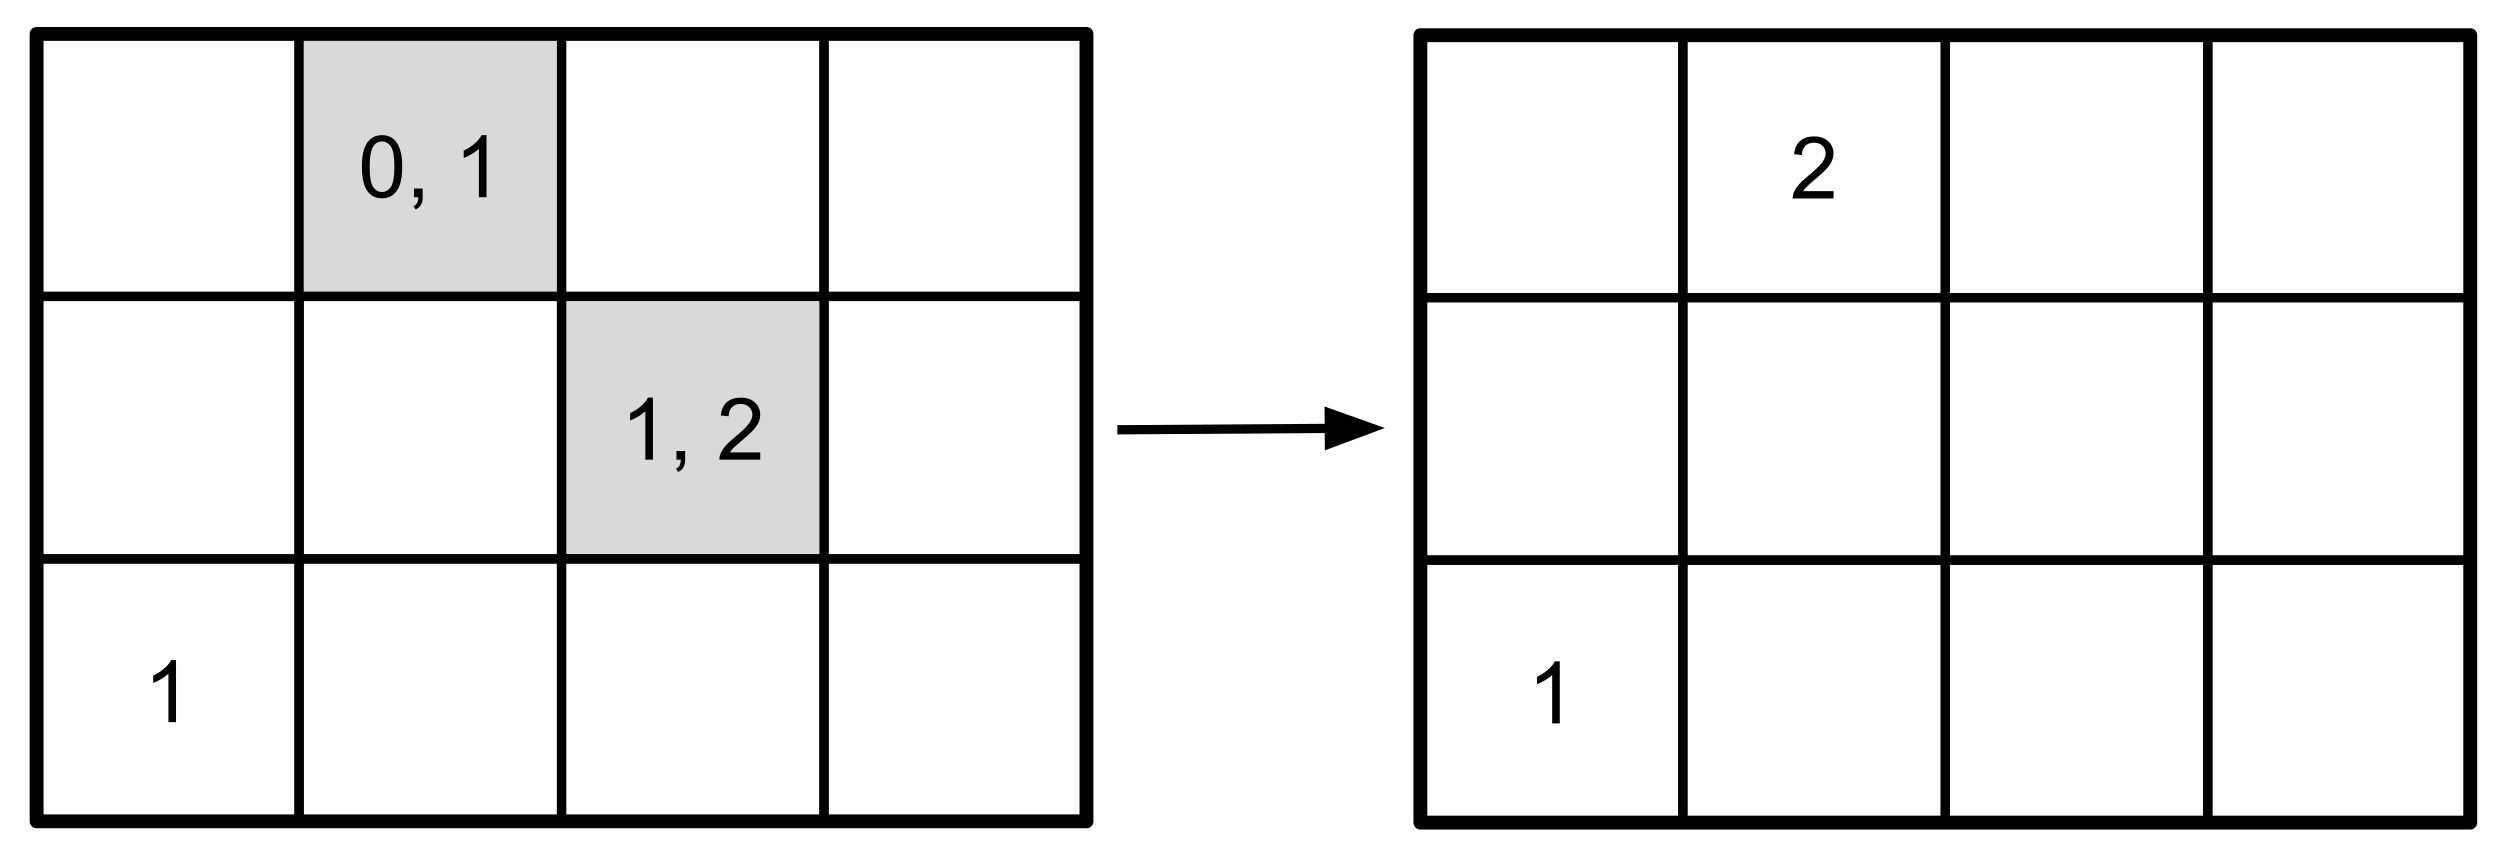 <svg version="1.1" viewBox="0.0 0.0 540.0 183.501" fill="none" stroke="none" stroke-linecap="square" stroke-miterlimit="10" xmlns:xlink="http://www.w3.org/1999/xlink" xmlns="http://www.w3.org/2000/svg"><clipPath id="p.0"><path d="m0 0l540.0 0l0 183.501l-540.0 0l0 -183.501z" clip-rule="nonzero"/></clipPath><g clip-path="url(#p.0)"><path fill="#000000" fill-opacity="0.0" d="m0 0l540.0 0l0 183.501l-540.0 0z" fill-rule="evenodd"/><path fill="#000000" fill-opacity="0.0" d="m7.908 7.333l56.693 0l0 56.693l-56.693 0z" fill-rule="evenodd"/><path stroke="#000000" stroke-width="2.0" stroke-linejoin="round" stroke-linecap="butt" d="m7.908 7.333l56.693 0l0 56.693l-56.693 0z" fill-rule="evenodd"/><path fill="#000000" fill-opacity="0.0" d="m177.987 7.333l56.693 0l0 56.693l-56.693 0z" fill-rule="evenodd"/><path stroke="#000000" stroke-width="2.0" stroke-linejoin="round" stroke-linecap="butt" d="m177.987 7.333l56.693 0l0 56.693l-56.693 0z" fill-rule="evenodd"/><path fill="#000000" fill-opacity="0.0" d="m121.294 7.333l56.693 0l0 56.693l-56.693 0z" fill-rule="evenodd"/><path stroke="#000000" stroke-width="2.0" stroke-linejoin="round" stroke-linecap="butt" d="m121.294 7.333l56.693 0l0 56.693l-56.693 0z" fill-rule="evenodd"/><path fill="#d9d9d9" d="m64.601 7.333l56.693 0l0 56.693l-56.693 0z" fill-rule="evenodd"/><path stroke="#000000" stroke-width="2.0" stroke-linejoin="round" stroke-linecap="butt" d="m64.601 7.333l56.693 0l0 56.693l-56.693 0z" fill-rule="evenodd"/><path fill="#000000" d="m78.17 36.006q0 -2.359 0.484 -3.797q0.484 -1.453 1.438 -2.234q0.969 -0.781 2.422 -0.781q1.078 0 1.891 0.438q0.812 0.422 1.328 1.25q0.531 0.812 0.828 1.984q0.312 1.156 0.312 3.141q0 2.359 -0.484 3.812q-0.484 1.438 -1.453 2.234q-0.953 0.781 -2.422 0.781q-1.922 0 -3.031 -1.391q-1.312 -1.672 -1.312 -5.438zm1.672 0q0 3.297 0.766 4.391q0.781 1.078 1.906 1.078q1.141 0 1.906 -1.094q0.766 -1.094 0.766 -4.375q0 -3.297 -0.766 -4.375q-0.766 -1.078 -1.922 -1.078q-1.125 0 -1.797 0.953q-0.859 1.219 -0.859 4.5zm9.579 6.594l0 -1.875l1.875 0l0 1.875q0 1.031 -0.375 1.656q-0.359 0.641 -1.156 0.984l-0.453 -0.703q0.516 -0.219 0.766 -0.672q0.25 -0.438 0.281 -1.266l-0.938 0zm15.663 0l-1.641 0l0 -10.453q-0.594 0.562 -1.562 1.141q-0.953 0.562 -1.719 0.844l0 -1.594q1.375 -0.641 2.406 -1.562q1.031 -0.922 1.453 -1.781l1.062 0l0 13.406z" fill-rule="nonzero"/><path fill="#000000" fill-opacity="0.0" d="m7.908 64.026l56.693 0l0 56.693l-56.693 0z" fill-rule="evenodd"/><path stroke="#000000" stroke-width="2.0" stroke-linejoin="round" stroke-linecap="butt" d="m7.908 64.026l56.693 0l0 56.693l-56.693 0z" fill-rule="evenodd"/><path fill="#000000" fill-opacity="0.0" d="m177.987 64.026l56.693 0l0 56.693l-56.693 0z" fill-rule="evenodd"/><path stroke="#000000" stroke-width="2.0" stroke-linejoin="round" stroke-linecap="butt" d="m177.987 64.026l56.693 0l0 56.693l-56.693 0z" fill-rule="evenodd"/><path fill="#d9d9d9" d="m121.294 64.026l56.693 0l0 56.693l-56.693 0z" fill-rule="evenodd"/><path stroke="#000000" stroke-width="2.0" stroke-linejoin="round" stroke-linecap="butt" d="m121.294 64.026l56.693 0l0 56.693l-56.693 0z" fill-rule="evenodd"/><path fill="#000000" d="m141.035 99.293l-1.641 0l0 -10.453q-0.594 0.562 -1.562 1.141q-0.953 0.562 -1.719 0.844l0 -1.594q1.375 -0.641 2.406 -1.562q1.031 -0.922 1.453 -1.781l1.062 0l0 13.406zm5.079 0l0 -1.875l1.875 0l0 1.875q0 1.031 -0.375 1.656q-0.359 0.641 -1.156 0.984l-0.453 -0.703q0.516 -0.219 0.766 -0.672q0.25 -0.438 0.281 -1.266l-0.938 0zm18.101 -1.578l0 1.578l-8.828 0q-0.016 -0.594 0.188 -1.141q0.344 -0.906 1.078 -1.781q0.75 -0.875 2.156 -2.016q2.172 -1.781 2.938 -2.828q0.766 -1.047 0.766 -1.969q0 -0.984 -0.703 -1.641q-0.688 -0.672 -1.812 -0.672q-1.188 0 -1.906 0.719q-0.703 0.703 -0.703 1.953l-1.688 -0.172q0.172 -1.891 1.297 -2.875q1.141 -0.984 3.031 -0.984q1.922 0 3.047 1.062q1.125 1.062 1.125 2.641q0 0.797 -0.328 1.578q-0.328 0.781 -1.094 1.641q-0.75 0.844 -2.531 2.344q-1.469 1.234 -1.891 1.688q-0.422 0.438 -0.688 0.875l6.547 0z" fill-rule="nonzero"/><path fill="#000000" fill-opacity="0.0" d="m64.601 64.026l56.693 0l0 56.693l-56.693 0z" fill-rule="evenodd"/><path stroke="#000000" stroke-width="2.0" stroke-linejoin="round" stroke-linecap="butt" d="m64.601 64.026l56.693 0l0 56.693l-56.693 0z" fill-rule="evenodd"/><path fill="#000000" fill-opacity="0.0" d="m7.908 120.719l56.693 0l0 56.693l-56.693 0z" fill-rule="evenodd"/><path stroke="#000000" stroke-width="2.0" stroke-linejoin="round" stroke-linecap="butt" d="m7.908 120.719l56.693 0l0 56.693l-56.693 0z" fill-rule="evenodd"/><path fill="#000000" d="m38.02 155.986l-1.641 0l0 -10.453q-0.594 0.562 -1.562 1.141q-0.953 0.562 -1.719 0.844l0 -1.594q1.375 -0.641 2.406 -1.562q1.031 -0.922 1.453 -1.781l1.062 0l0 13.406z" fill-rule="nonzero"/><path fill="#000000" fill-opacity="0.0" d="m177.987 120.719l56.693 0l0 56.693l-56.693 0z" fill-rule="evenodd"/><path stroke="#000000" stroke-width="2.0" stroke-linejoin="round" stroke-linecap="butt" d="m177.987 120.719l56.693 0l0 56.693l-56.693 0z" fill-rule="evenodd"/><path fill="#000000" fill-opacity="0.0" d="m121.294 120.719l56.693 0l0 56.693l-56.693 0z" fill-rule="evenodd"/><path stroke="#000000" stroke-width="2.0" stroke-linejoin="round" stroke-linecap="butt" d="m121.294 120.719l56.693 0l0 56.693l-56.693 0z" fill-rule="evenodd"/><path fill="#000000" fill-opacity="0.0" d="m64.601 120.719l56.693 0l0 56.693l-56.693 0z" fill-rule="evenodd"/><path stroke="#000000" stroke-width="2.0" stroke-linejoin="round" stroke-linecap="butt" d="m64.601 120.719l56.693 0l0 56.693l-56.693 0z" fill-rule="evenodd"/><path fill="#000000" fill-opacity="0.0" d="m306.801 7.601l56.693 0l0 56.693l-56.693 0z" fill-rule="evenodd"/><path stroke="#000000" stroke-width="2.0" stroke-linejoin="round" stroke-linecap="butt" d="m306.801 7.601l56.693 0l0 56.693l-56.693 0z" fill-rule="evenodd"/><path fill="#000000" fill-opacity="0.0" d="m476.879 7.601l56.693 0l0 56.693l-56.693 0z" fill-rule="evenodd"/><path stroke="#000000" stroke-width="2.0" stroke-linejoin="round" stroke-linecap="butt" d="m476.879 7.601l56.693 0l0 56.693l-56.693 0z" fill-rule="evenodd"/><path fill="#000000" fill-opacity="0.0" d="m420.186 7.601l56.693 0l0 56.693l-56.693 0z" fill-rule="evenodd"/><path stroke="#000000" stroke-width="2.0" stroke-linejoin="round" stroke-linecap="butt" d="m420.186 7.601l56.693 0l0 56.693l-56.693 0z" fill-rule="evenodd"/><path fill="#000000" fill-opacity="0.0" d="m363.493 7.601l56.693 0l0 56.693l-56.693 0z" fill-rule="evenodd"/><path stroke="#000000" stroke-width="2.0" stroke-linejoin="round" stroke-linecap="butt" d="m363.493 7.601l56.693 0l0 56.693l-56.693 0z" fill-rule="evenodd"/><path fill="#000000" d="m396.043 41.289l0 1.578l-8.828 0q-0.016 -0.594 0.188 -1.141q0.344 -0.906 1.078 -1.781q0.75 -0.875 2.156 -2.016q2.172 -1.781 2.938 -2.828q0.766 -1.047 0.766 -1.969q0 -0.984 -0.703 -1.641q-0.688 -0.672 -1.812 -0.672q-1.188 0 -1.906 0.719q-0.703 0.703 -0.703 1.953l-1.688 -0.172q0.172 -1.891 1.297 -2.875q1.141 -0.984 3.031 -0.984q1.922 0 3.047 1.062q1.125 1.062 1.125 2.641q0 0.797 -0.328 1.578q-0.328 0.781 -1.094 1.641q-0.75 0.844 -2.531 2.344q-1.469 1.234 -1.891 1.688q-0.422 0.438 -0.688 0.875l6.547 0z" fill-rule="nonzero"/><path fill="#000000" fill-opacity="0.0" d="m306.801 64.294l56.693 0l0 56.693l-56.693 0z" fill-rule="evenodd"/><path stroke="#000000" stroke-width="2.0" stroke-linejoin="round" stroke-linecap="butt" d="m306.801 64.294l56.693 0l0 56.693l-56.693 0z" fill-rule="evenodd"/><path fill="#000000" fill-opacity="0.0" d="m476.879 64.294l56.693 0l0 56.693l-56.693 0z" fill-rule="evenodd"/><path stroke="#000000" stroke-width="2.0" stroke-linejoin="round" stroke-linecap="butt" d="m476.879 64.294l56.693 0l0 56.693l-56.693 0z" fill-rule="evenodd"/><path fill="#000000" fill-opacity="0.0" d="m420.186 64.294l56.693 0l0 56.693l-56.693 0z" fill-rule="evenodd"/><path stroke="#000000" stroke-width="2.0" stroke-linejoin="round" stroke-linecap="butt" d="m420.186 64.294l56.693 0l0 56.693l-56.693 0z" fill-rule="evenodd"/><path fill="#000000" fill-opacity="0.0" d="m363.493 64.294l56.693 0l0 56.693l-56.693 0z" fill-rule="evenodd"/><path stroke="#000000" stroke-width="2.0" stroke-linejoin="round" stroke-linecap="butt" d="m363.493 64.294l56.693 0l0 56.693l-56.693 0z" fill-rule="evenodd"/><path fill="#000000" fill-opacity="0.0" d="m306.801 120.987l56.693 0l0 56.693l-56.693 0z" fill-rule="evenodd"/><path stroke="#000000" stroke-width="2.0" stroke-linejoin="round" stroke-linecap="butt" d="m306.801 120.987l56.693 0l0 56.693l-56.693 0z" fill-rule="evenodd"/><path fill="#000000" d="m336.912 156.253l-1.641 0l0 -10.453q-0.594 0.562 -1.562 1.141q-0.953 0.562 -1.719 0.844l0 -1.594q1.375 -0.641 2.406 -1.562q1.031 -0.922 1.453 -1.781l1.062 0l0 13.406z" fill-rule="nonzero"/><path fill="#000000" fill-opacity="0.0" d="m476.879 120.987l56.693 0l0 56.693l-56.693 0z" fill-rule="evenodd"/><path stroke="#000000" stroke-width="2.0" stroke-linejoin="round" stroke-linecap="butt" d="m476.879 120.987l56.693 0l0 56.693l-56.693 0z" fill-rule="evenodd"/><path fill="#000000" fill-opacity="0.0" d="m420.186 120.987l56.693 0l0 56.693l-56.693 0z" fill-rule="evenodd"/><path stroke="#000000" stroke-width="2.0" stroke-linejoin="round" stroke-linecap="butt" d="m420.186 120.987l56.693 0l0 56.693l-56.693 0z" fill-rule="evenodd"/><path fill="#000000" fill-opacity="0.0" d="m363.493 120.987l56.693 0l0 56.693l-56.693 0z" fill-rule="evenodd"/><path stroke="#000000" stroke-width="2.0" stroke-linejoin="round" stroke-linecap="butt" d="m363.493 120.987l56.693 0l0 56.693l-56.693 0z" fill-rule="evenodd"/><path fill="#000000" fill-opacity="0.0" d="m242.346 92.829l56.787 -0.378" fill-rule="evenodd"/><path stroke="#000000" stroke-width="2.0" stroke-linejoin="round" stroke-linecap="butt" d="m242.346 92.829l44.788 -0.298" fill-rule="evenodd"/><path fill="#000000" stroke="#000000" stroke-width="2.0" stroke-linecap="butt" d="m287.156 95.835l9.054 -3.364l-9.098 -3.243z" fill-rule="evenodd"/><path fill="#000000" fill-opacity="0.0" d="m7.908 7.333l226.772 0l0 170.079l-226.772 0z" fill-rule="evenodd"/><path stroke="#000000" stroke-width="3.0" stroke-linejoin="round" stroke-linecap="butt" d="m7.908 7.333l226.772 0l0 170.079l-226.772 0z" fill-rule="evenodd"/><path fill="#000000" fill-opacity="0.0" d="m306.801 7.601l226.772 0l0 170.079l-226.772 0z" fill-rule="evenodd"/><path stroke="#000000" stroke-width="3.0" stroke-linejoin="round" stroke-linecap="butt" d="m306.801 7.601l226.772 0l0 170.079l-226.772 0z" fill-rule="evenodd"/></g></svg>
